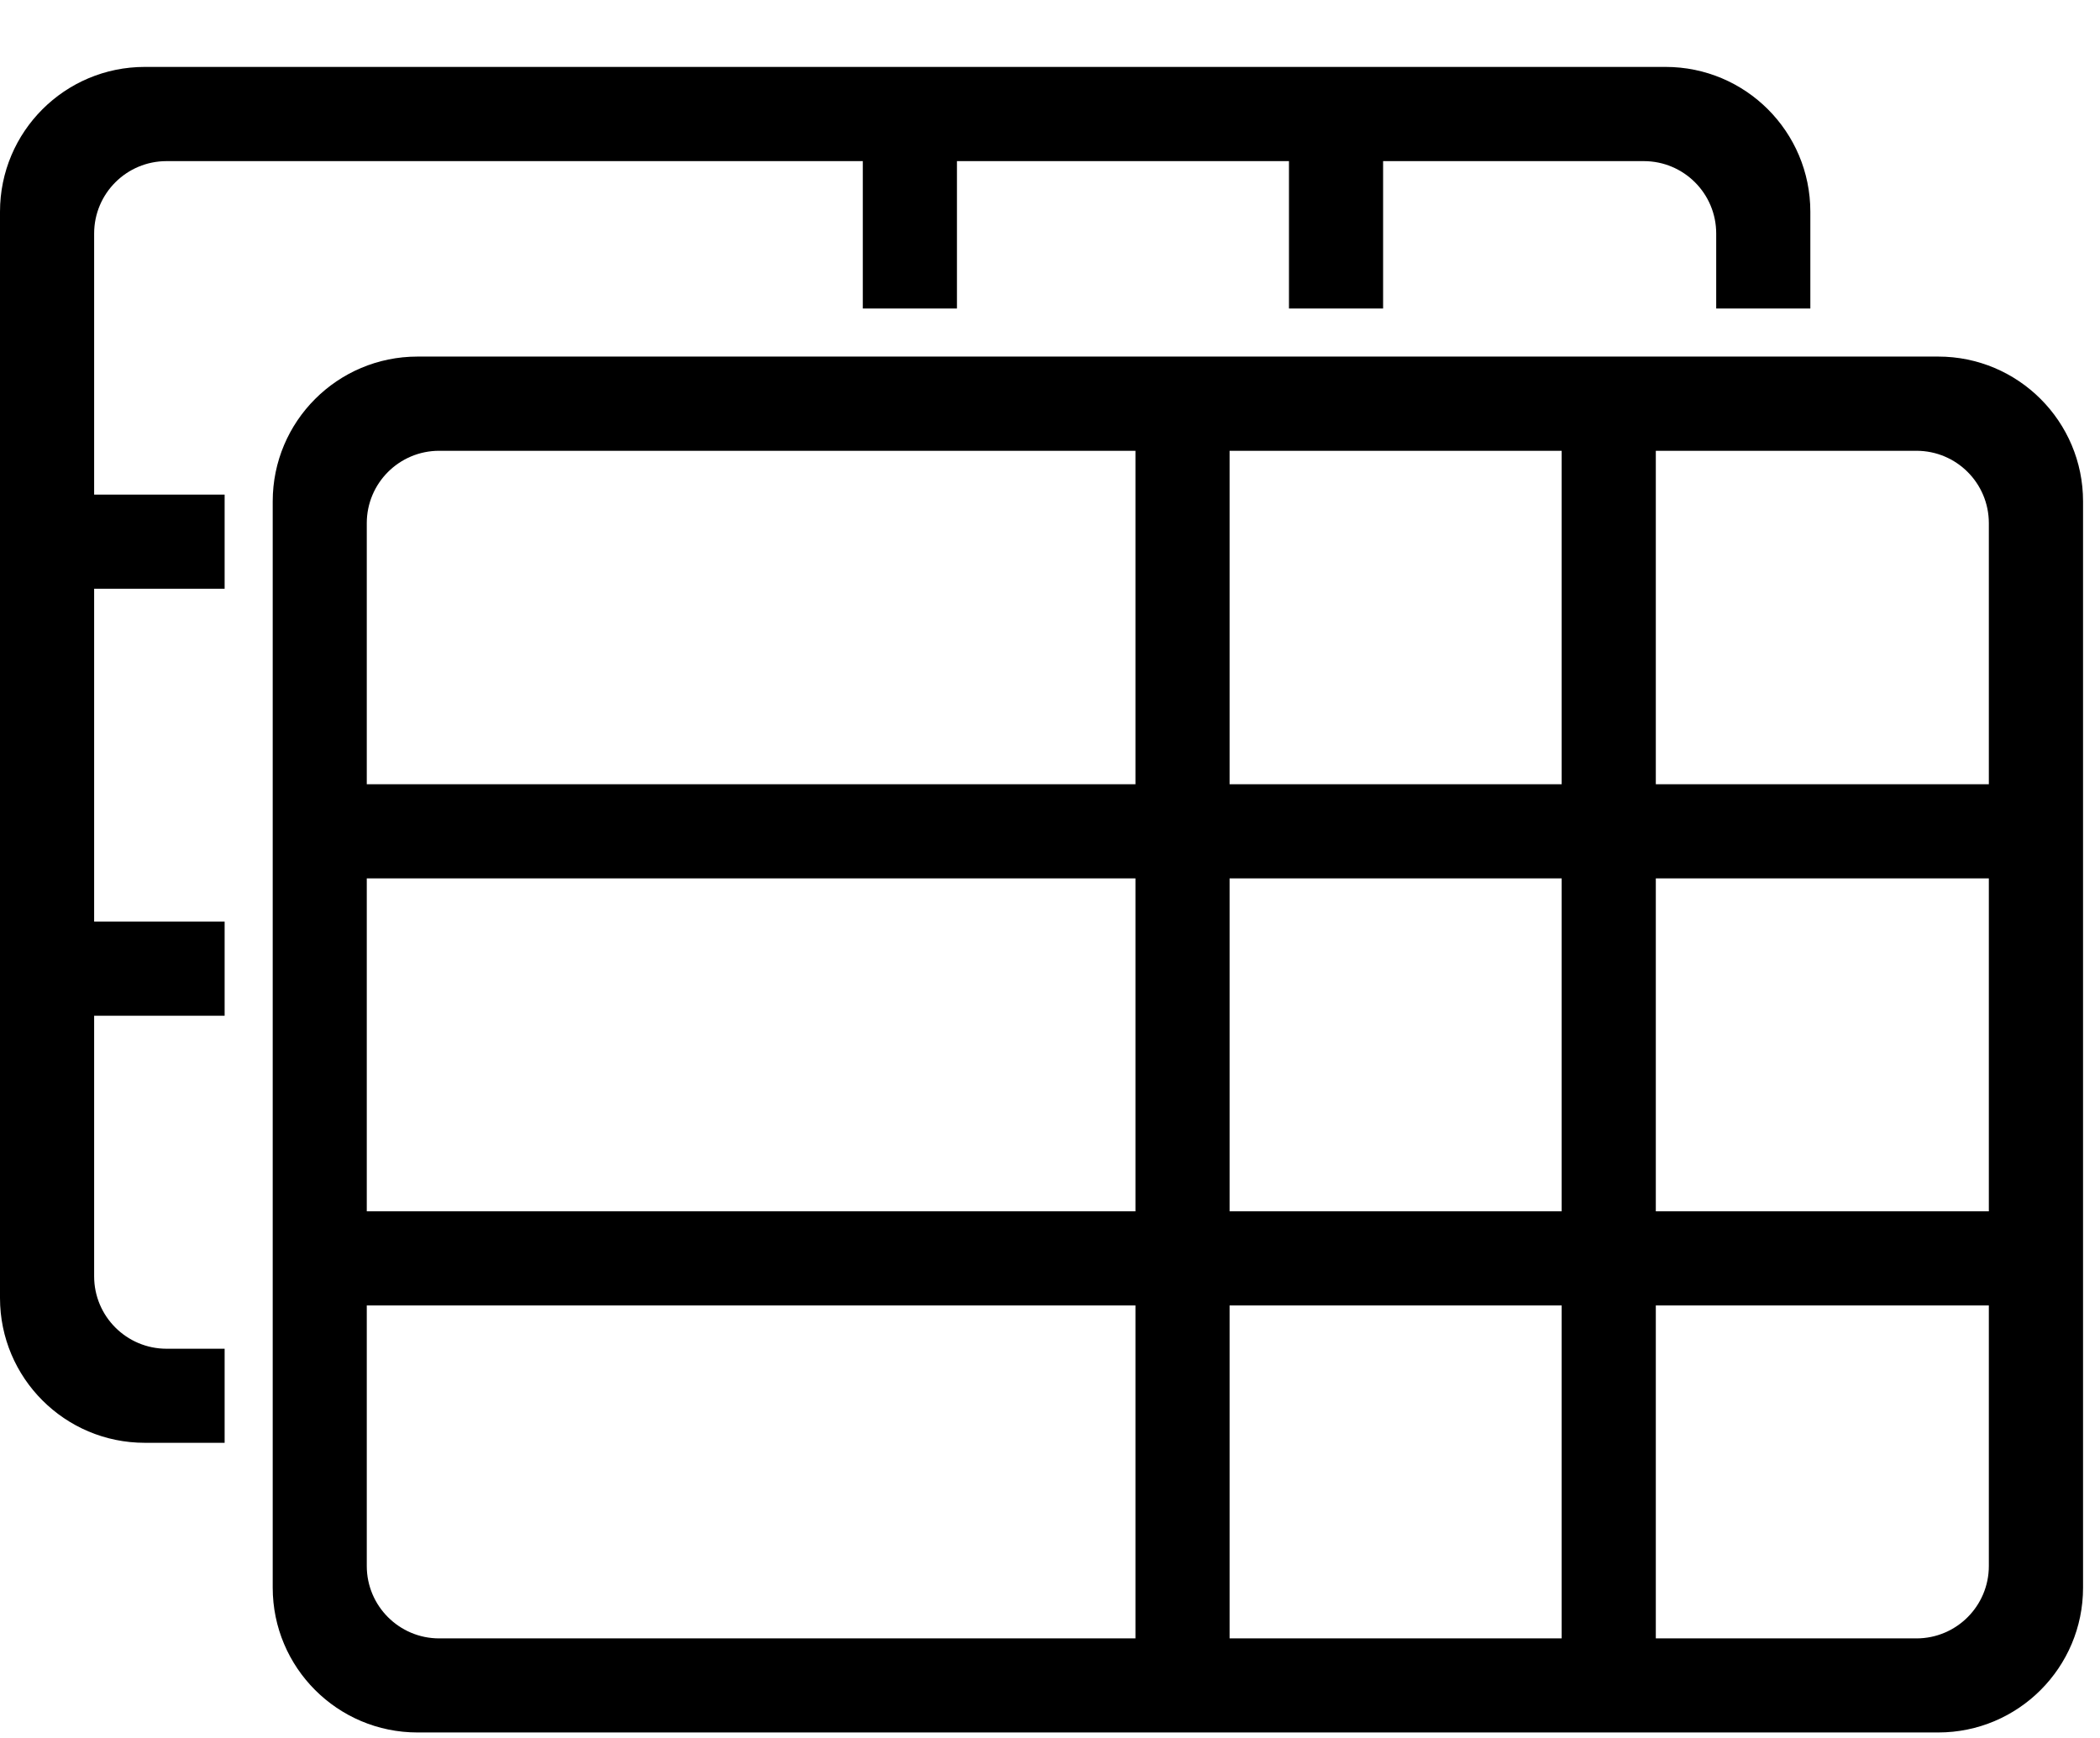 <svg width="29" height="24" viewBox="0 0 29 24" xmlns="http://www.w3.org/2000/svg">
<path fill-rule="evenodd" clip-rule="evenodd" d="M5.766 4.924C4.661 4.924 3.766 5.819 3.766 6.924V10.83V12.13V16.727V18.027V21.924C3.766 23.028 4.661 23.924 5.766 23.924H15.68H16.98H21.566H22.866H26.766C27.87 23.924 28.766 23.028 28.766 21.924V18.027V16.727V12.13V10.83V6.924C28.766 5.819 27.87 4.924 26.766 4.924H22.866H21.566H16.98H15.68H5.766ZM27.465 10.83V7.225C27.465 6.672 27.018 6.225 26.465 6.225H22.866V10.83H27.465ZM21.566 10.83V6.225H16.98V10.83H21.566ZM16.98 12.13H21.566V16.727H16.98V12.13ZM15.68 10.83V6.225H6.065C5.513 6.225 5.065 6.672 5.065 7.225V10.83H15.68ZM5.065 12.13H15.68V16.727H5.065V12.13ZM22.866 12.13H27.465V16.727H22.866V12.13ZM21.566 22.625H16.98V18.027H21.566V22.625ZM15.68 22.625V18.027H5.065V21.625C5.065 22.177 5.513 22.625 6.065 22.625H15.68ZM22.866 22.625V18.027H27.465V21.625C27.465 22.177 27.018 22.625 26.465 22.625H22.866Z"/>
<path fill-rule="evenodd" clip-rule="evenodd" d="M0 2.924C0 1.819 0.895 0.924 2 0.924H11.915H13.215H17.8H19.1H23C24.105 0.924 25 1.819 25 2.924V4.26H23.7V3.225C23.7 2.672 23.252 2.225 22.7 2.225H19.1V4.26H17.8V2.225H13.215V4.26H11.915V2.225H2.3C1.748 2.225 1.3 2.672 1.3 3.225V6.83H3.102V8.13H1.3V12.727H3.102V14.027H1.3V17.625C1.3 18.177 1.748 18.625 2.3 18.625H3.102V19.924H2C0.895 19.924 0 19.028 0 17.924V14.027V12.727V8.13V6.83V2.924Z" />
</svg>
